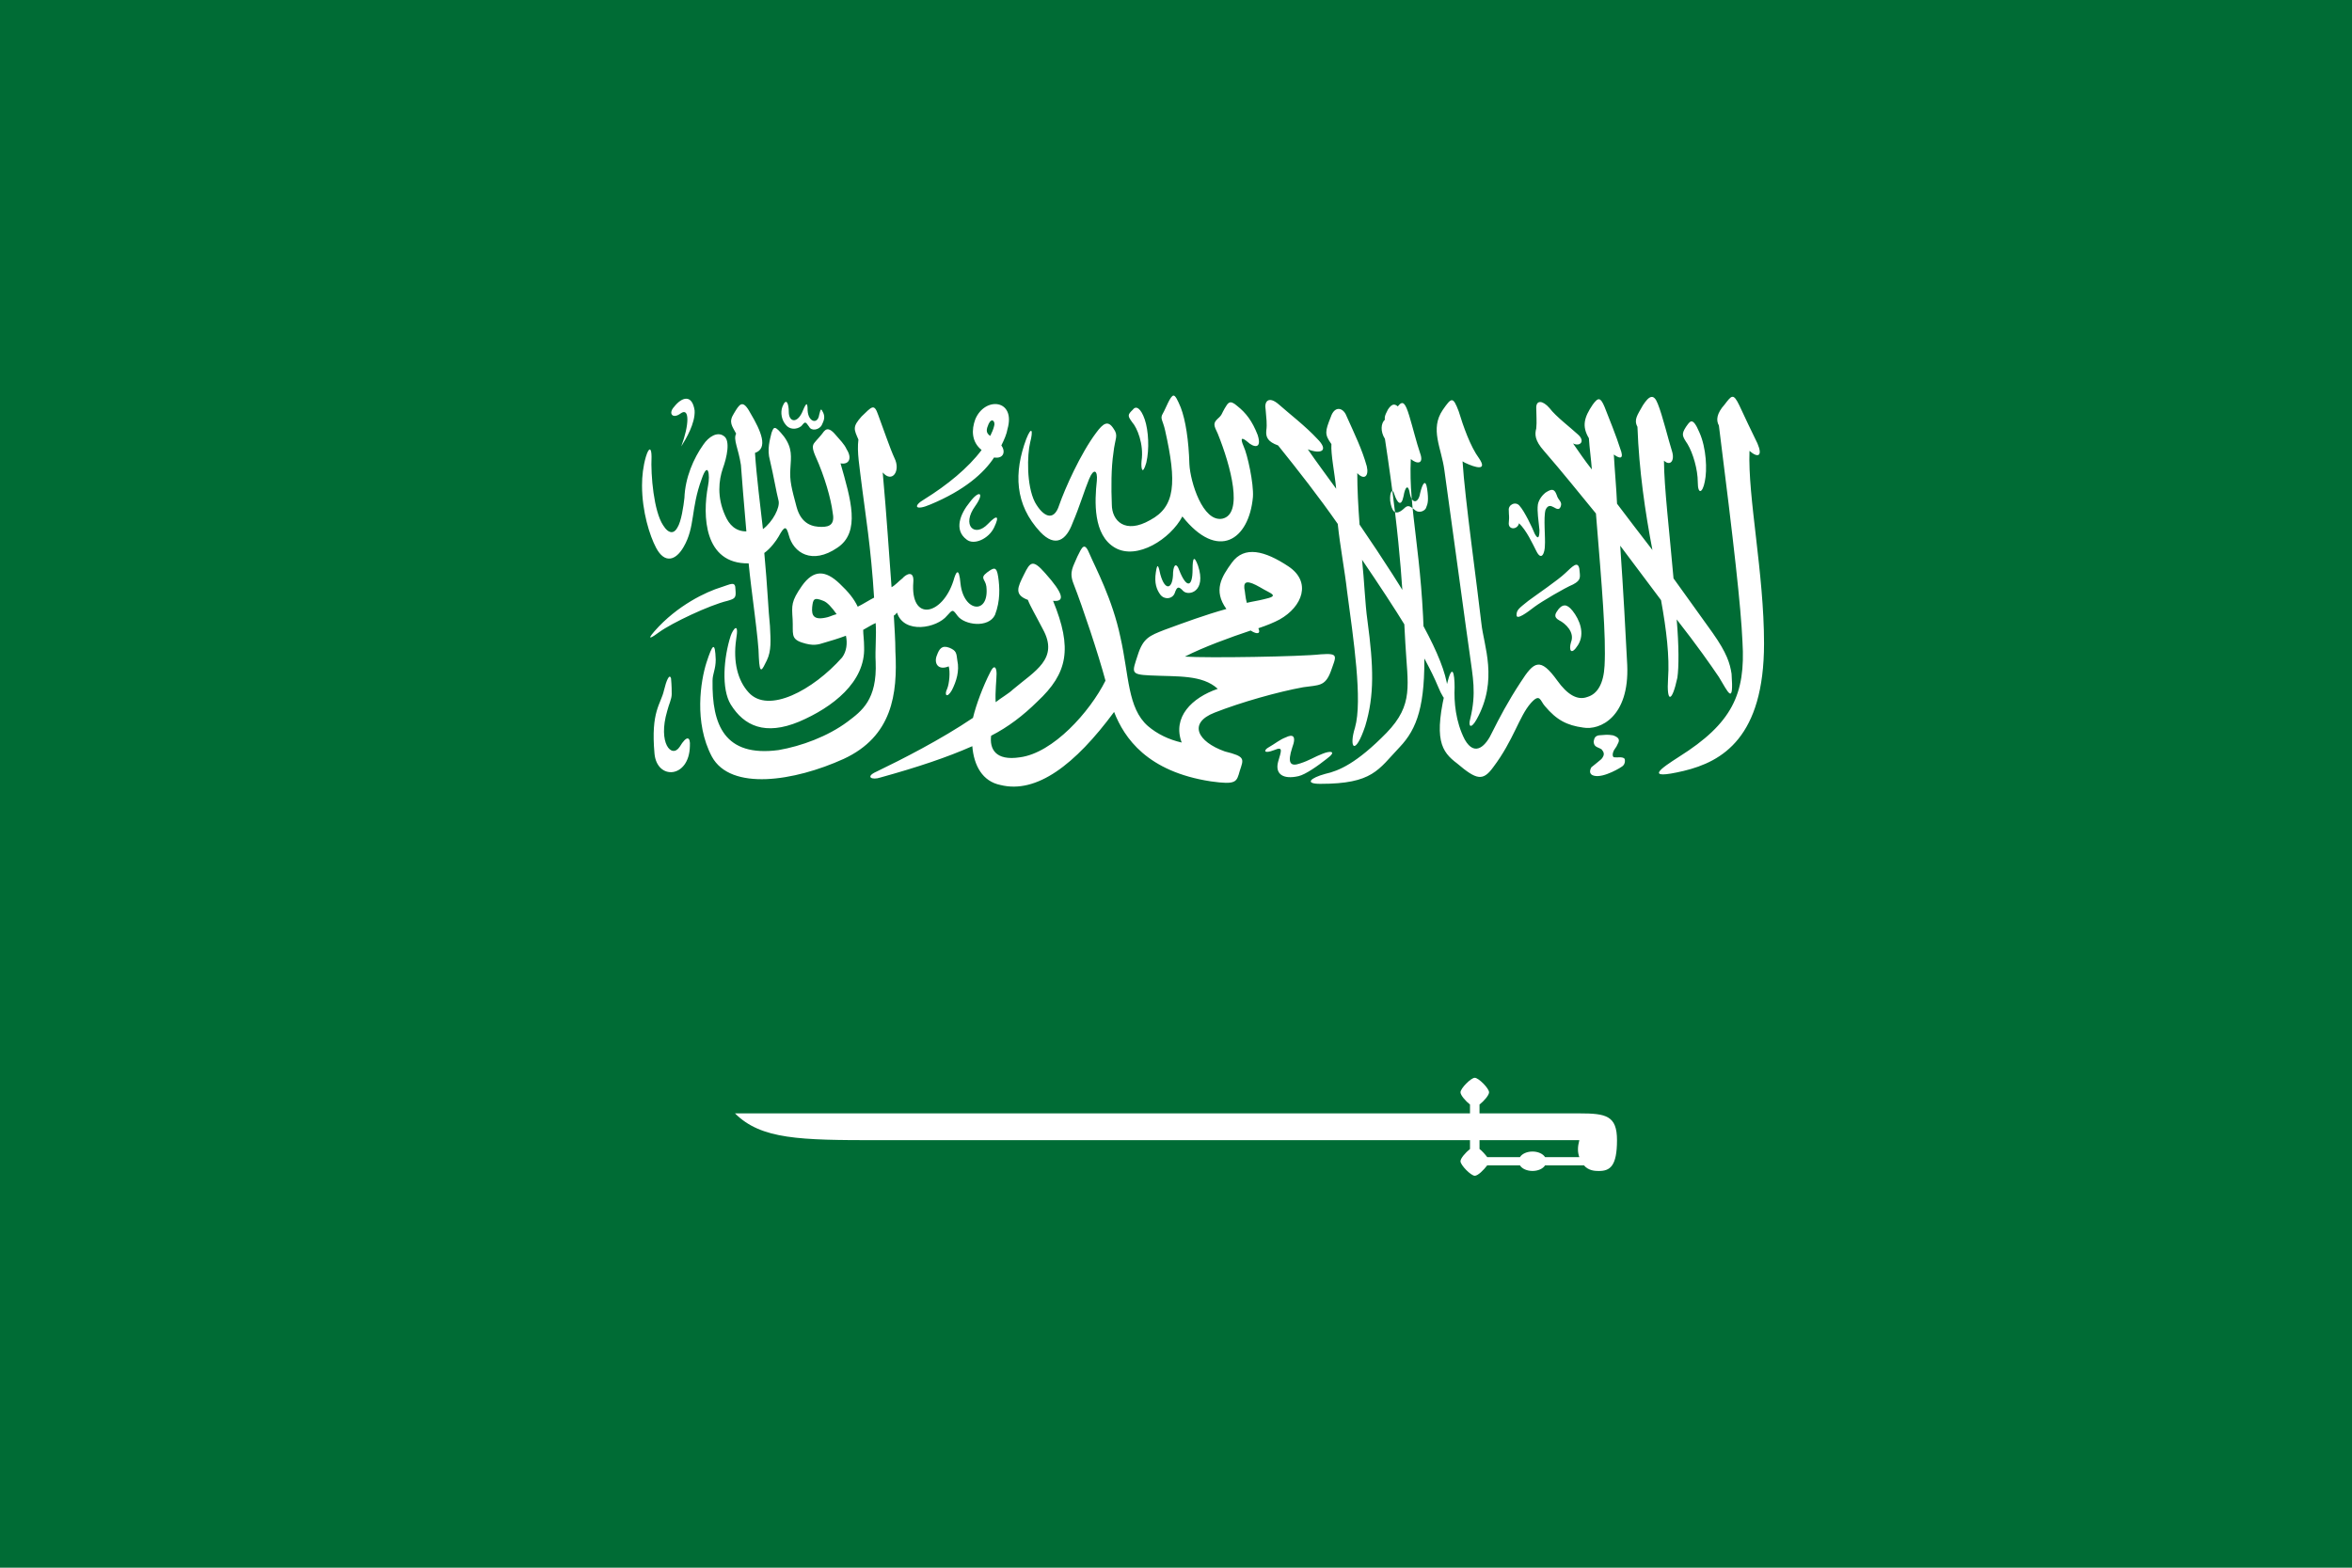 <svg width="66" height="44" viewBox="0 0 66 44" fill="none" xmlns="http://www.w3.org/2000/svg">
<path d="M0 0H66V44H0V0Z" fill="#006C35"/>
<path d="M42.651 32.707H41.734C41.632 32.841 41.473 33 41.384 33C41.276 33 40.983 32.701 40.983 32.593C40.983 32.51 41.123 32.351 41.25 32.249V32.001H24.635C22.446 32.001 21.357 31.982 20.625 31.249H41.25V31.001C41.129 30.906 40.983 30.74 40.983 30.657C40.983 30.549 41.276 30.25 41.384 30.25C41.492 30.25 41.785 30.549 41.785 30.657C41.785 30.74 41.638 30.906 41.517 31.001V31.249H44.318C45.069 31.249 45.375 31.313 45.375 32.001C45.375 32.733 45.178 32.866 44.866 32.866C44.758 32.866 44.579 32.86 44.446 32.707H43.357C43.328 32.754 43.279 32.794 43.216 32.822C43.154 32.85 43.08 32.865 43.004 32.865C42.928 32.865 42.854 32.85 42.791 32.822C42.728 32.794 42.679 32.754 42.651 32.707ZM43.357 32.478H44.318C44.267 32.338 44.267 32.192 44.318 32.001H41.517V32.249C41.587 32.3 41.683 32.408 41.734 32.478H42.651C42.679 32.431 42.728 32.391 42.791 32.363C42.854 32.335 42.928 32.32 43.004 32.32C43.08 32.32 43.154 32.335 43.216 32.363C43.279 32.391 43.328 32.431 43.357 32.478Z" fill="white"/>
<path d="M44.943 21.032C45.006 21.109 45.045 21.179 44.936 21.306C44.834 21.395 44.764 21.446 44.656 21.535C44.612 21.612 44.58 21.733 44.726 21.771C45.006 21.847 45.522 21.516 45.522 21.51C45.63 21.433 45.592 21.293 45.586 21.293C45.522 21.23 45.388 21.268 45.299 21.255C45.255 21.255 45.229 21.172 45.293 21.052C45.35 20.975 45.376 20.93 45.414 20.841C45.452 20.752 45.414 20.689 45.261 20.638C45.102 20.612 45.038 20.625 44.866 20.638C44.771 20.657 44.739 20.701 44.72 20.81C44.726 20.975 44.834 20.962 44.943 21.032ZM43.733 17.098C43.644 17.219 43.58 17.315 43.752 17.41C43.931 17.499 44.198 17.748 44.083 18.028C44.02 18.244 44.083 18.416 44.281 18.104C44.484 17.779 44.325 17.391 44.128 17.143C43.956 16.927 43.841 16.971 43.733 17.098ZM49.093 12.655C49.335 12.865 49.469 12.802 49.316 12.445C49.138 12.088 48.966 11.713 48.807 11.376C48.635 11.019 48.59 11.102 48.393 11.356C48.17 11.605 48.151 11.796 48.234 11.942C48.654 15.271 48.851 17.009 48.896 18.015C48.985 19.479 48.609 20.3 47.113 21.242C46.63 21.554 46.082 21.911 47.247 21.637C48.336 21.376 49.501 20.689 49.501 18.06C49.501 16.08 49.042 13.96 49.093 12.655ZM47.311 11.98C47.177 12.19 47.203 12.235 47.355 12.464C47.508 12.719 47.642 13.177 47.642 13.534C47.642 13.89 47.776 13.845 47.839 13.514C47.909 13.196 47.884 12.572 47.686 12.133C47.489 11.668 47.419 11.834 47.311 11.98ZM48.59 18.913C48.546 18.62 48.457 18.327 48.062 17.767C47.667 17.219 47.311 16.716 46.961 16.233C46.852 14.979 46.693 13.635 46.693 12.929C46.871 13.094 47.005 12.929 46.916 12.655C46.827 12.381 46.649 11.649 46.521 11.337C46.407 11.038 46.279 11.102 46.101 11.376C45.949 11.649 45.84 11.777 45.949 11.98C45.993 13.196 46.165 14.374 46.369 15.437C46.012 14.979 45.681 14.539 45.376 14.138C45.356 13.68 45.312 13.222 45.286 12.757C45.484 12.903 45.573 12.865 45.465 12.591C45.376 12.299 45.134 11.688 45.026 11.42C44.911 11.146 44.847 11.146 44.694 11.356C44.453 11.713 44.383 11.961 44.586 12.299C44.605 12.591 44.65 12.903 44.669 13.177C44.472 12.929 44.3 12.674 44.141 12.445C44.338 12.547 44.497 12.381 44.274 12.19C44.077 12.006 43.657 11.688 43.485 11.458C43.288 11.229 43.109 11.229 43.109 11.439C43.109 11.649 43.129 11.834 43.109 12.025C43.065 12.19 43.065 12.362 43.326 12.655C43.835 13.241 44.319 13.845 44.784 14.412C44.955 16.506 45.07 17.849 45.026 18.683C45 19.186 44.828 19.479 44.542 19.562C44.255 19.67 43.969 19.479 43.701 19.104C43.218 18.435 43.046 18.562 42.67 19.148C42.314 19.689 42.072 20.154 41.874 20.549C41.703 20.924 41.391 21.262 41.104 20.759C40.843 20.256 40.799 19.689 40.818 19.294C40.818 18.893 40.754 18.582 40.601 19.212C40.207 20.759 40.449 21.096 40.888 21.427C41.435 21.892 41.613 21.93 41.9 21.535C42.473 20.778 42.626 20.109 42.957 19.734C43.218 19.441 43.218 19.67 43.351 19.817C43.682 20.211 43.969 20.358 44.427 20.421C44.892 20.504 45.726 20.128 45.662 18.664C45.617 17.786 45.554 16.589 45.465 15.316C45.904 15.902 46.299 16.424 46.611 16.844C46.763 17.678 46.852 18.435 46.808 19.04C46.763 19.734 46.916 19.734 47.069 19.021C47.113 18.728 47.113 18.117 47.05 17.385C47.642 18.142 47.992 18.645 48.234 19.002C48.501 19.441 48.654 19.817 48.59 18.913ZM42.556 17.264C42.556 17.117 42.626 17.073 42.887 16.863C43.109 16.697 43.727 16.277 43.924 16.086C44.121 15.902 44.274 15.73 44.319 15.965C44.338 16.194 44.383 16.277 44.141 16.404C43.899 16.506 43.262 16.882 43.065 17.028C42.842 17.2 42.556 17.41 42.556 17.264ZM42.626 14.686C42.581 14.877 42.314 14.877 42.339 14.667C42.358 14.457 42.339 14.495 42.339 14.329C42.314 14.164 42.536 14.056 42.645 14.202C42.778 14.348 43.001 14.813 43.065 14.979C43.154 15.144 43.199 15.106 43.199 14.877C43.173 14.603 43.129 14.348 43.154 14.164C43.173 14.056 43.243 13.928 43.37 13.826C43.529 13.725 43.612 13.699 43.682 13.89C43.727 14.056 43.854 14.075 43.791 14.227C43.701 14.431 43.504 14.017 43.37 14.31C43.307 14.52 43.37 15.106 43.351 15.316C43.351 15.501 43.262 15.774 43.109 15.462C43.001 15.252 42.842 14.896 42.626 14.686ZM41.104 12.986C41.416 13.133 41.747 13.222 41.505 12.865C41.257 12.528 41.06 11.961 40.932 11.541C40.773 11.127 40.735 11.146 40.487 11.503C40.117 12.044 40.449 12.572 40.531 13.196C40.843 15.437 41.149 17.722 41.238 18.327C41.327 19.002 41.435 19.441 41.257 20.173C41.193 20.402 41.282 20.466 41.435 20.192C42.053 19.084 41.633 18.117 41.569 17.493C41.461 16.525 41.104 13.973 41.041 12.948M39.589 12.884C39.761 13.031 39.965 13.031 39.85 12.719C39.742 12.4 39.653 12.025 39.545 11.668C39.436 11.312 39.366 11.229 39.233 11.395C39.08 11.586 38.972 11.649 38.863 11.777C38.749 11.878 38.73 12.108 38.863 12.318C39.347 15.481 39.366 16.882 39.436 18.06C39.5 19.231 39.678 19.772 38.908 20.568C38.068 21.427 37.565 21.637 37.189 21.72C36.769 21.834 36.597 22 37.049 22C38.526 22 38.672 21.605 39.277 20.969C39.767 20.453 40.003 19.797 39.965 18.244C39.92 15.52 39.519 14.348 39.589 12.884ZM35.579 20.988C35.801 20.86 35.91 20.759 36.082 20.695C36.26 20.606 36.394 20.631 36.26 20.988C36.126 21.402 36.196 21.529 36.483 21.427C36.744 21.344 36.896 21.236 37.119 21.153C37.317 21.071 37.539 21.071 37.227 21.3C36.986 21.491 36.635 21.739 36.438 21.784C35.999 21.885 35.776 21.72 35.865 21.383C35.954 21.071 36.018 20.943 35.757 21.052C35.445 21.172 35.471 21.052 35.579 20.988ZM39.124 13.864C39.207 14.119 39.322 14.24 39.385 13.928C39.43 13.655 39.519 13.572 39.564 13.864C39.627 14.157 39.806 14.119 39.85 13.845C39.914 13.572 40.003 13.425 40.047 13.718C40.092 14.03 40.067 14.138 40.022 14.24C40.003 14.329 39.825 14.431 39.691 14.304C39.538 14.177 39.494 14.177 39.385 14.285C39.144 14.495 39.054 14.348 39.01 14.056C38.991 13.801 39.08 13.699 39.124 13.864ZM40.595 19.142C40.398 18.2 39.494 16.691 38.151 14.724C38.112 14.202 38.087 13.718 38.087 13.279C38.284 13.489 38.418 13.362 38.354 13.088C38.221 12.611 38.023 12.209 37.781 11.668C37.692 11.439 37.45 11.376 37.342 11.707C37.183 12.108 37.164 12.19 37.361 12.464C37.342 12.757 37.45 13.26 37.495 13.718C37.253 13.381 36.941 12.967 36.699 12.611C37.075 12.757 37.297 12.649 36.966 12.318C36.635 11.961 36.171 11.605 35.884 11.35C35.598 11.102 35.471 11.267 35.515 11.496C35.534 11.732 35.56 11.898 35.534 12.082C35.515 12.273 35.579 12.4 35.865 12.502C36.438 13.215 37.011 13.947 37.539 14.705C37.603 15.329 37.737 16.023 37.8 16.589C37.979 17.926 38.24 19.664 38.023 20.421C37.845 20.988 38.023 21.236 38.31 20.377C38.571 19.517 38.545 18.703 38.373 17.423C38.303 16.927 38.284 16.296 38.221 15.711C39.144 17.067 39.977 18.365 40.353 19.269C40.55 19.753 40.729 19.855 40.595 19.142ZM38.946 11.496C38.857 11.668 38.793 11.789 38.965 11.917C39.144 12.044 39.411 12.381 39.296 12.757C39.233 13.05 39.296 13.279 39.494 12.859C39.691 12.419 39.538 11.898 39.341 11.56C39.163 11.267 39.054 11.331 38.946 11.496ZM32.434 16.067C32.389 16.36 32.453 16.544 32.561 16.691C32.676 16.837 32.892 16.818 32.962 16.653C33.026 16.462 33.071 16.443 33.204 16.589C33.357 16.735 33.86 16.608 33.618 15.876C33.51 15.583 33.465 15.647 33.465 15.978C33.465 16.506 33.287 16.506 33.09 16.003C33.026 15.812 32.937 15.812 32.918 16.067C32.918 16.544 32.695 16.608 32.561 16.124C32.517 15.921 32.479 15.749 32.434 16.067ZM35.471 16.818C35.929 16.716 35.668 16.672 35.356 16.481C35.031 16.296 34.898 16.296 34.917 16.506C34.942 16.627 34.942 16.755 34.987 16.92C35.139 16.882 35.292 16.863 35.471 16.818ZM34.567 15.793C34.917 15.31 35.49 15.456 36.152 15.895C36.814 16.334 36.546 17.028 35.91 17.385C35.757 17.468 35.56 17.55 35.311 17.633C35.381 17.779 35.292 17.824 35.095 17.697C34.522 17.888 33.771 18.161 33.249 18.429C33.885 18.473 36.527 18.429 37.056 18.365C37.584 18.327 37.495 18.41 37.342 18.849C37.183 19.269 37.011 19.224 36.572 19.288C35.865 19.416 34.828 19.708 34.083 20.001C33.332 20.294 33.599 20.816 34.369 21.09C34.961 21.236 34.898 21.3 34.789 21.637C34.7 21.949 34.7 22.032 33.974 21.93C32.192 21.656 31.549 20.714 31.263 19.982C30.168 21.465 29.086 22.286 28.073 22.032C27.571 21.93 27.329 21.491 27.284 20.943C26.578 21.255 25.763 21.529 24.706 21.822C24.464 21.904 24.267 21.803 24.598 21.656C25.298 21.319 26.399 20.759 27.303 20.148C27.392 19.772 27.59 19.25 27.787 18.868C27.895 18.639 27.965 18.722 27.965 18.913C27.965 19.059 27.921 19.435 27.94 19.708C28.099 19.581 28.315 19.46 28.424 19.352C29.041 18.83 29.722 18.492 29.264 17.659C29.067 17.277 28.907 17.009 28.844 16.837C28.449 16.691 28.557 16.481 28.735 16.124C28.907 15.774 28.977 15.685 29.328 16.086C29.837 16.653 29.901 16.901 29.55 16.863C30.098 18.2 29.964 18.893 29.111 19.689C28.71 20.084 28.296 20.402 27.812 20.65C27.768 21.007 27.921 21.363 28.621 21.255C29.55 21.134 30.582 19.982 31.021 19.104C30.823 18.365 30.384 17.047 30.123 16.379C29.99 16.042 30.123 15.895 30.232 15.621C30.365 15.354 30.429 15.182 30.582 15.564C30.734 15.921 31.218 16.818 31.441 17.888C31.683 18.957 31.638 19.874 32.211 20.377C32.479 20.606 32.803 20.759 33.16 20.841C32.892 20.128 33.446 19.581 34.172 19.333C33.733 18.932 33.045 18.995 32.275 18.957C31.708 18.932 31.772 18.868 31.925 18.391C32.078 17.907 32.256 17.843 32.676 17.678C33.249 17.468 33.815 17.258 34.414 17.092C34.038 16.57 34.28 16.188 34.567 15.793ZM31.791 11.496C31.638 11.643 31.638 11.668 31.772 11.853C31.906 11.999 32.103 12.464 32.033 12.941C32.014 13.152 32.058 13.362 32.167 12.986C32.256 12.611 32.23 12.082 32.122 11.77C32.014 11.458 31.88 11.376 31.791 11.496ZM28.799 12.318C28.449 13.26 28.468 14.157 29.194 14.934C29.614 15.373 29.92 15.163 30.098 14.679C30.295 14.221 30.429 13.763 30.562 13.444C30.69 13.133 30.804 13.196 30.779 13.489C30.715 14.075 30.671 15.017 31.288 15.373C31.906 15.73 32.848 15.125 33.179 14.495C34.172 15.749 35.05 15.163 35.159 13.947C35.184 13.572 35.006 12.757 34.898 12.528C34.789 12.273 34.853 12.273 35.006 12.4C35.159 12.547 35.426 12.63 35.292 12.209C35.139 11.815 34.961 11.586 34.719 11.395C34.503 11.204 34.458 11.312 34.369 11.458C34.28 11.605 34.299 11.643 34.172 11.751C34.038 11.878 34.057 11.936 34.172 12.171C34.541 13.088 34.898 14.431 34.299 14.558C33.752 14.66 33.402 13.527 33.376 13.031C33.357 12.356 33.268 11.789 33.134 11.439C33.039 11.21 32.981 11.102 32.931 11.102C32.841 11.102 32.714 11.465 32.631 11.605C32.542 11.751 32.631 11.789 32.695 12.082C33.026 13.553 32.981 14.221 32.275 14.597C31.575 14.998 31.199 14.622 31.199 14.157C31.18 13.699 31.18 13.133 31.244 12.712C31.288 12.292 31.396 12.235 31.244 12.025C31.091 11.789 30.957 11.878 30.76 12.146C30.321 12.731 29.881 13.718 29.722 14.177C29.569 14.66 29.264 14.495 29.041 14.094C28.799 13.616 28.825 12.757 28.907 12.419C28.997 12.082 28.952 11.936 28.799 12.318ZM27.895 11.961C27.94 11.834 27.832 11.707 27.742 11.898C27.679 12.044 27.653 12.146 27.787 12.235C27.832 12.146 27.876 12.044 27.895 11.961ZM27.367 11.77C27.634 11.121 28.513 11.204 28.271 12.044C28.252 12.171 28.182 12.337 28.099 12.502C28.226 12.674 28.163 12.884 27.895 12.84C27.609 13.279 27.061 13.763 26.113 14.157C25.674 14.348 25.61 14.202 25.941 14.011C26.578 13.616 27.17 13.133 27.545 12.63C27.259 12.4 27.259 12.063 27.367 11.77ZM27.214 14.094C26.953 14.412 26.756 14.87 27.125 15.144C27.329 15.31 27.742 15.125 27.895 14.807C28.054 14.476 27.984 14.431 27.723 14.705C27.348 15.1 26.972 14.743 27.367 14.202C27.634 13.826 27.482 13.737 27.214 14.094ZM26.622 18.703C26.667 18.849 26.641 19.186 26.578 19.333C26.488 19.517 26.578 19.606 26.711 19.371C26.838 19.123 26.928 18.83 26.864 18.537C26.838 18.327 26.838 18.263 26.641 18.18C26.425 18.098 26.355 18.219 26.291 18.391C26.202 18.601 26.31 18.83 26.622 18.703ZM23.229 17.321C22.834 17.423 22.771 17.277 22.79 17.047C22.815 16.818 22.834 16.755 23.102 16.863C23.21 16.901 23.344 17.047 23.477 17.238C23.388 17.258 23.299 17.302 23.229 17.321ZM23.56 16.379C23.166 16.003 22.834 15.978 22.503 16.443C22.198 16.882 22.217 16.984 22.242 17.385C22.262 17.779 22.179 17.926 22.503 18.034C22.815 18.136 22.949 18.098 23.146 18.034C23.299 17.989 23.516 17.926 23.738 17.843C23.783 18.053 23.758 18.282 23.63 18.454C22.815 19.371 21.561 20.046 21.008 19.435C20.702 19.104 20.568 18.575 20.657 17.951C20.747 17.423 20.568 17.659 20.505 17.843C20.307 18.454 20.237 19.333 20.505 19.772C20.88 20.377 21.472 20.65 22.421 20.256C23.363 19.855 24.286 19.142 24.248 18.161C24.248 17.97 24.222 17.805 24.222 17.678C24.311 17.633 24.464 17.531 24.572 17.487C24.598 17.824 24.553 18.244 24.572 18.575C24.617 19.645 24.178 19.957 23.783 20.256C23.229 20.669 22.484 20.943 21.848 21.052C20.326 21.255 19.976 20.338 19.995 19.104C19.995 18.913 20.084 18.785 20.084 18.512C20.065 17.989 19.995 18.072 19.823 18.601C19.664 19.104 19.467 20.275 19.976 21.236C20.505 22.204 22.287 21.93 23.675 21.3C25.037 20.669 25.19 19.479 25.126 18.282C25.126 17.97 25.101 17.633 25.082 17.277C25.126 17.258 25.145 17.219 25.171 17.194C25.368 17.805 26.291 17.633 26.578 17.277C26.73 17.111 26.73 17.092 26.864 17.277C27.061 17.55 27.742 17.633 27.921 17.258C28.073 16.863 28.054 16.481 28.01 16.188C27.965 15.895 27.895 15.921 27.698 16.067C27.482 16.233 27.653 16.252 27.679 16.462C27.768 17.258 27.042 17.194 26.953 16.379C26.909 15.876 26.819 16.067 26.756 16.296C26.444 17.277 25.54 17.468 25.629 16.334C25.654 16.003 25.432 16.105 25.323 16.233C25.215 16.315 25.126 16.424 25.018 16.481C24.948 15.564 24.884 14.514 24.77 13.26C25.037 13.572 25.279 13.215 25.101 12.859C24.973 12.585 24.77 11.98 24.642 11.643C24.528 11.312 24.464 11.414 24.178 11.688C23.917 11.98 23.961 12.044 24.088 12.337C24.044 12.693 24.114 13.05 24.203 13.782C24.267 14.304 24.445 15.392 24.528 16.774C24.401 16.837 24.203 16.965 24.069 17.028C23.961 16.799 23.802 16.608 23.56 16.379ZM18.83 19.04C18.849 19.25 18.849 19.396 18.849 19.479C18.849 19.625 18.767 19.772 18.722 19.957C18.455 20.86 18.849 21.3 19.072 20.962C19.27 20.631 19.378 20.669 19.359 20.943C19.34 21.847 18.436 21.904 18.366 21.153C18.258 19.957 18.544 19.772 18.633 19.371C18.697 19.104 18.786 18.893 18.83 19.04ZM18.366 17.716C19.009 16.984 19.823 16.608 20.237 16.481C20.505 16.398 20.638 16.296 20.638 16.544C20.657 16.774 20.638 16.799 20.416 16.863C19.906 16.984 18.849 17.487 18.499 17.741C18.328 17.869 18.105 18.015 18.366 17.716ZM21.956 11.414C21.892 11.586 21.937 11.789 22.045 11.917C22.153 12.063 22.351 12.063 22.484 11.961C22.593 11.834 22.593 11.815 22.707 11.98C22.771 12.108 22.987 12.063 23.057 11.936C23.102 11.834 23.166 11.732 23.102 11.586C23.032 11.439 23.032 11.477 22.987 11.643C22.949 11.917 22.682 11.853 22.663 11.522C22.663 11.204 22.593 11.376 22.503 11.586C22.351 11.898 22.134 11.834 22.134 11.56C22.134 11.331 22.064 11.14 21.956 11.414ZM21.008 15.812C21.078 16.57 21.294 17.97 21.294 18.454C21.319 18.957 21.383 18.811 21.517 18.537C21.651 18.263 21.625 17.97 21.606 17.569C21.561 17.156 21.536 16.462 21.447 15.52C21.625 15.392 21.778 15.182 21.848 15.061C22.02 14.743 22.064 14.768 22.134 15.017C22.262 15.52 22.79 15.857 23.497 15.373C24.159 14.934 23.872 14.011 23.586 13.005C23.828 13.05 23.917 12.859 23.758 12.611C23.694 12.464 23.56 12.337 23.452 12.209C23.344 12.082 23.229 11.98 23.121 12.108C23.032 12.235 22.924 12.337 22.86 12.419C22.79 12.502 22.79 12.585 22.879 12.795C23.146 13.381 23.318 14.011 23.363 14.367C23.433 14.705 23.299 14.788 23.057 14.788C22.815 14.788 22.484 14.724 22.351 14.221C22.217 13.718 22.153 13.489 22.179 13.152C22.198 12.821 22.242 12.585 22.001 12.254C21.733 11.917 21.714 11.98 21.651 12.146C21.606 12.337 21.517 12.611 21.606 12.922C21.714 13.381 21.778 13.782 21.848 14.056C21.892 14.24 21.689 14.641 21.409 14.851C21.338 14.221 21.23 13.381 21.186 12.712C21.561 12.585 21.364 12.108 21.052 11.586C20.836 11.185 20.747 11.35 20.594 11.605C20.435 11.853 20.549 11.961 20.657 12.171C20.568 12.337 20.721 12.585 20.791 13.05C20.81 13.342 20.88 14.177 20.944 14.915C20.638 14.915 20.46 14.724 20.352 14.476C20.11 13.947 20.174 13.47 20.282 13.152C20.396 12.84 20.505 12.356 20.307 12.235C20.129 12.108 19.887 12.254 19.734 12.483C19.467 12.859 19.225 13.406 19.206 13.973C19.181 14.202 19.117 14.641 19.009 14.807C18.92 14.979 18.767 14.998 18.608 14.743C18.347 14.348 18.258 13.342 18.283 12.821C18.283 12.566 18.213 12.528 18.124 12.821C18.047 13.088 18.016 13.362 18.016 13.623C18.016 14.361 18.232 15.036 18.41 15.373C18.652 15.832 18.964 15.73 19.181 15.354C19.512 14.788 19.378 14.285 19.69 13.444C19.868 12.922 19.932 13.323 19.868 13.635C19.709 14.476 19.753 15.832 21.008 15.812ZM19.117 12.528C19.34 11.936 19.359 11.414 19.098 11.605C18.875 11.77 18.741 11.605 18.92 11.414C19.136 11.14 19.422 11.057 19.492 11.522C19.512 11.878 19.251 12.318 19.117 12.528Z" fill="white"/>
</svg>

